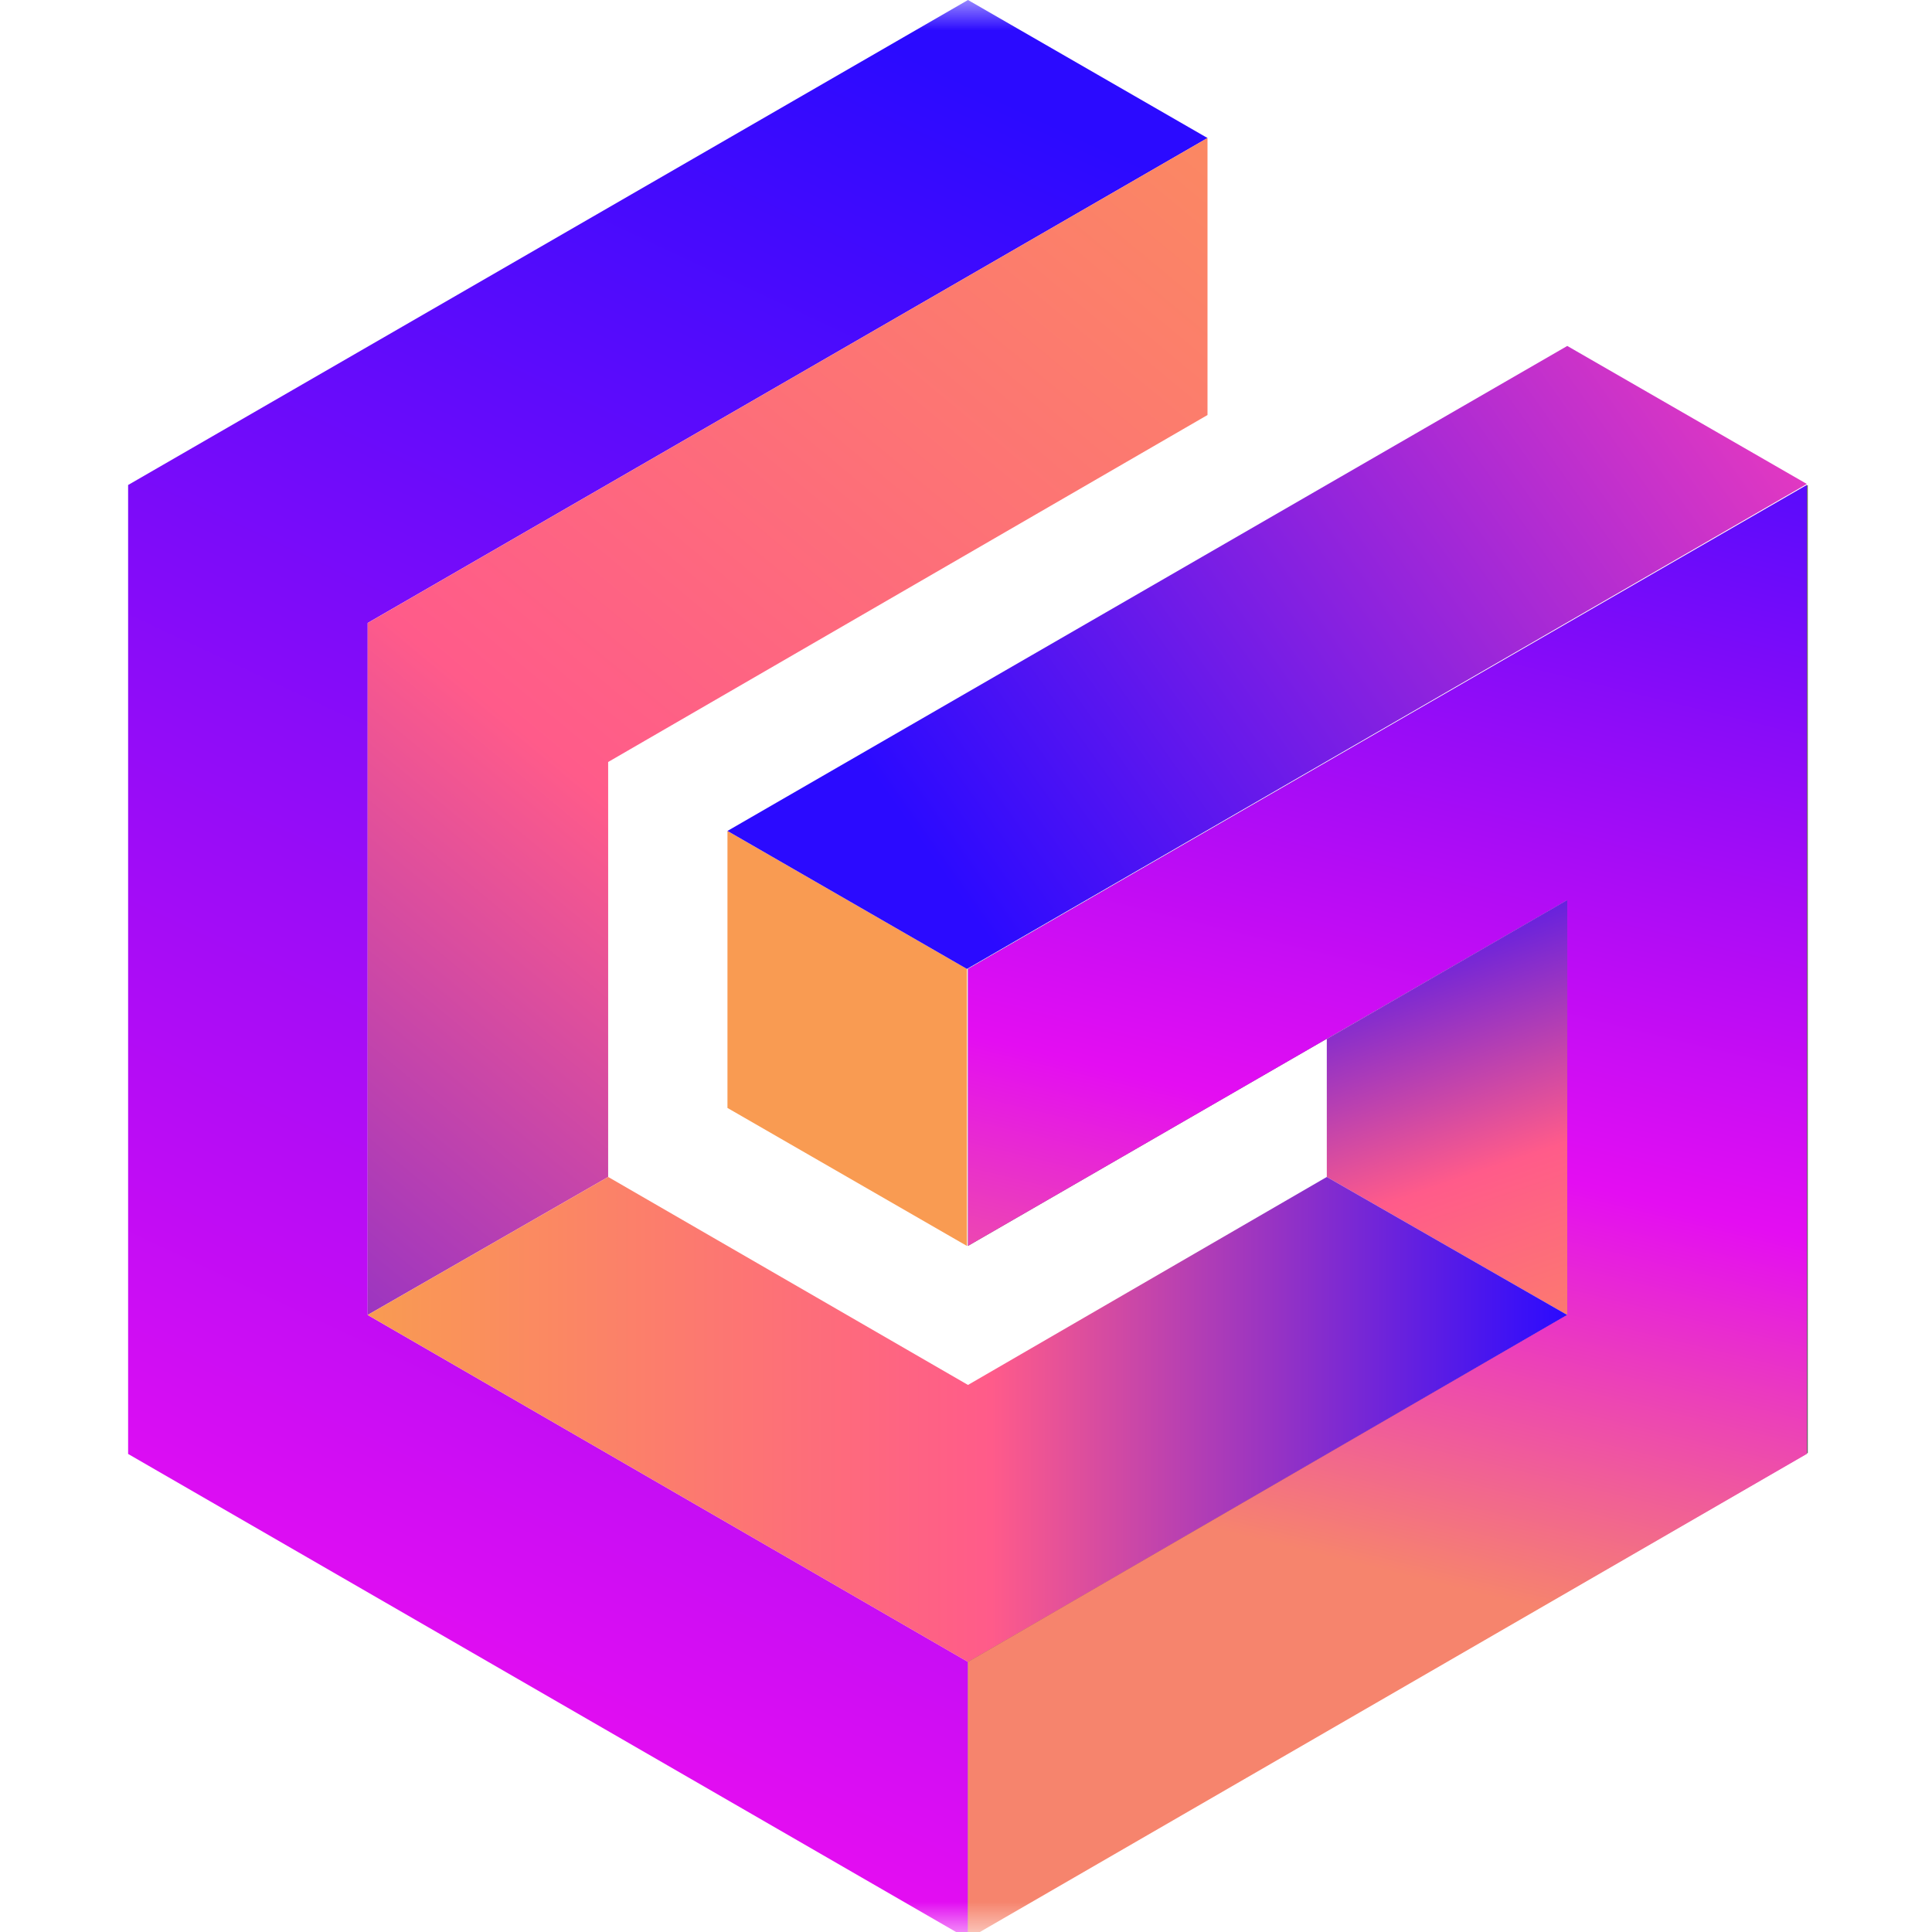 <svg width="32" height="32" viewBox="0 0 32 32" fill="none" xmlns="http://www.w3.org/2000/svg">
    <mask id="mask0_2957_340" style="mask-type:luminance" maskUnits="userSpaceOnUse" x="0" y="0"
        width="32" height="32">
        <path d="M32 0H0V32H32V0Z" fill="white" />
    </mask>
    <g mask="url(#mask0_2957_340)">
        <path fill-rule="evenodd" clip-rule="evenodd"
            d="M6.09 10.318L20 2.286L16.033 0L2.122 8.033V24.082L16.033 32.114V27.526L6.09 21.78V10.318Z"
            fill="url(#paint0_linear_2957_340)" />
        <path
            d="M16.033 16.049V20.636L25.959 14.906V21.779L16.033 27.51V32.097L29.943 24.065V8.032L16.033 16.049Z"
            fill="#666666" />
        <path fill-rule="evenodd" clip-rule="evenodd"
            d="M6.09 10.319V21.78L10.073 19.494V12.621L20 6.874V2.286L6.09 10.319Z"
            fill="url(#paint1_linear_2957_340)" />
        <path fill-rule="evenodd" clip-rule="evenodd"
            d="M21.976 17.208V19.494L25.959 21.78V14.906L21.976 17.208Z"
            fill="url(#paint2_linear_2957_340)" />
        <path d="M12.049 13.764V18.351L16.016 20.637V16.049L12.049 13.764Z" fill="#F99B52" />
        <path fill-rule="evenodd" clip-rule="evenodd"
            d="M6.09 21.78L16.033 27.527L25.959 21.78L21.976 19.494L16.033 22.939L10.073 19.494L6.09 21.78Z"
            fill="url(#paint3_linear_2957_340)" />
        <path
            d="M16.033 16.049V20.636L25.959 14.906V21.779L16.033 27.526V32.114L29.927 24.081V8.032L16.033 16.049Z"
            fill="url(#paint4_linear_2957_340)" />
        <path d="M12.049 13.763L16.016 16.049L29.927 8.016L25.959 5.73L12.049 13.763Z"
            fill="url(#paint5_linear_2957_340)" />
    </g>
    <defs>
        <linearGradient id="paint0_linear_2957_340" x1="21.538" y1="-6.501" x2="-5.242"
            y2="50.615" gradientUnits="userSpaceOnUse">
            <stop offset="0.15" stop-color="#2B0AFF" />
            <stop offset="0.59" stop-color="#E40DF2" />
            <stop offset="0.78" stop-color="#F99B52" />
        </linearGradient>
        <linearGradient id="paint1_linear_2957_340" x1="23.133" y1="-3.182" x2="-2.7"
            y2="27.865" gradientUnits="userSpaceOnUse">
            <stop stop-color="#F99B52" />
            <stop offset="0.52" stop-color="#FF5B8A" />
            <stop offset="1" stop-color="#2B0AFF" />
        </linearGradient>
        <linearGradient id="paint2_linear_2957_340" x1="26.549" y1="24.772" x2="22.993"
            y2="14.345" gradientUnits="userSpaceOnUse">
            <stop stop-color="#F99B52" />
            <stop offset="0.52" stop-color="#FF5B8A" />
            <stop offset="1" stop-color="#2B0AFF" />
        </linearGradient>
        <linearGradient id="paint3_linear_2957_340" x1="6.09" y1="23.511" x2="25.959"
            y2="23.511" gradientUnits="userSpaceOnUse">
            <stop stop-color="#F99B52" />
            <stop offset="0.52" stop-color="#FF5B8A" />
            <stop offset="1" stop-color="#2B0AFF" />
        </linearGradient>
        <linearGradient id="paint4_linear_2957_340" x1="28.439" y1="-2.216" x2="19.67"
            y2="33.57" gradientUnits="userSpaceOnUse">
            <stop offset="0.15" stop-color="#2B0AFF" />
            <stop offset="0.59" stop-color="#E40DF2" />
            <stop offset="0.78" stop-color="#F6846D" />
        </linearGradient>
        <linearGradient id="paint5_linear_2957_340" x1="15.714" y1="14.62" x2="44.865"
            y2="-5.999" gradientUnits="userSpaceOnUse">
            <stop stop-color="#2B0AFF" />
            <stop offset="0.45" stop-color="#E93ABF" />
            <stop offset="1" stop-color="#FF6C98" />
        </linearGradient>
    </defs>
</svg>